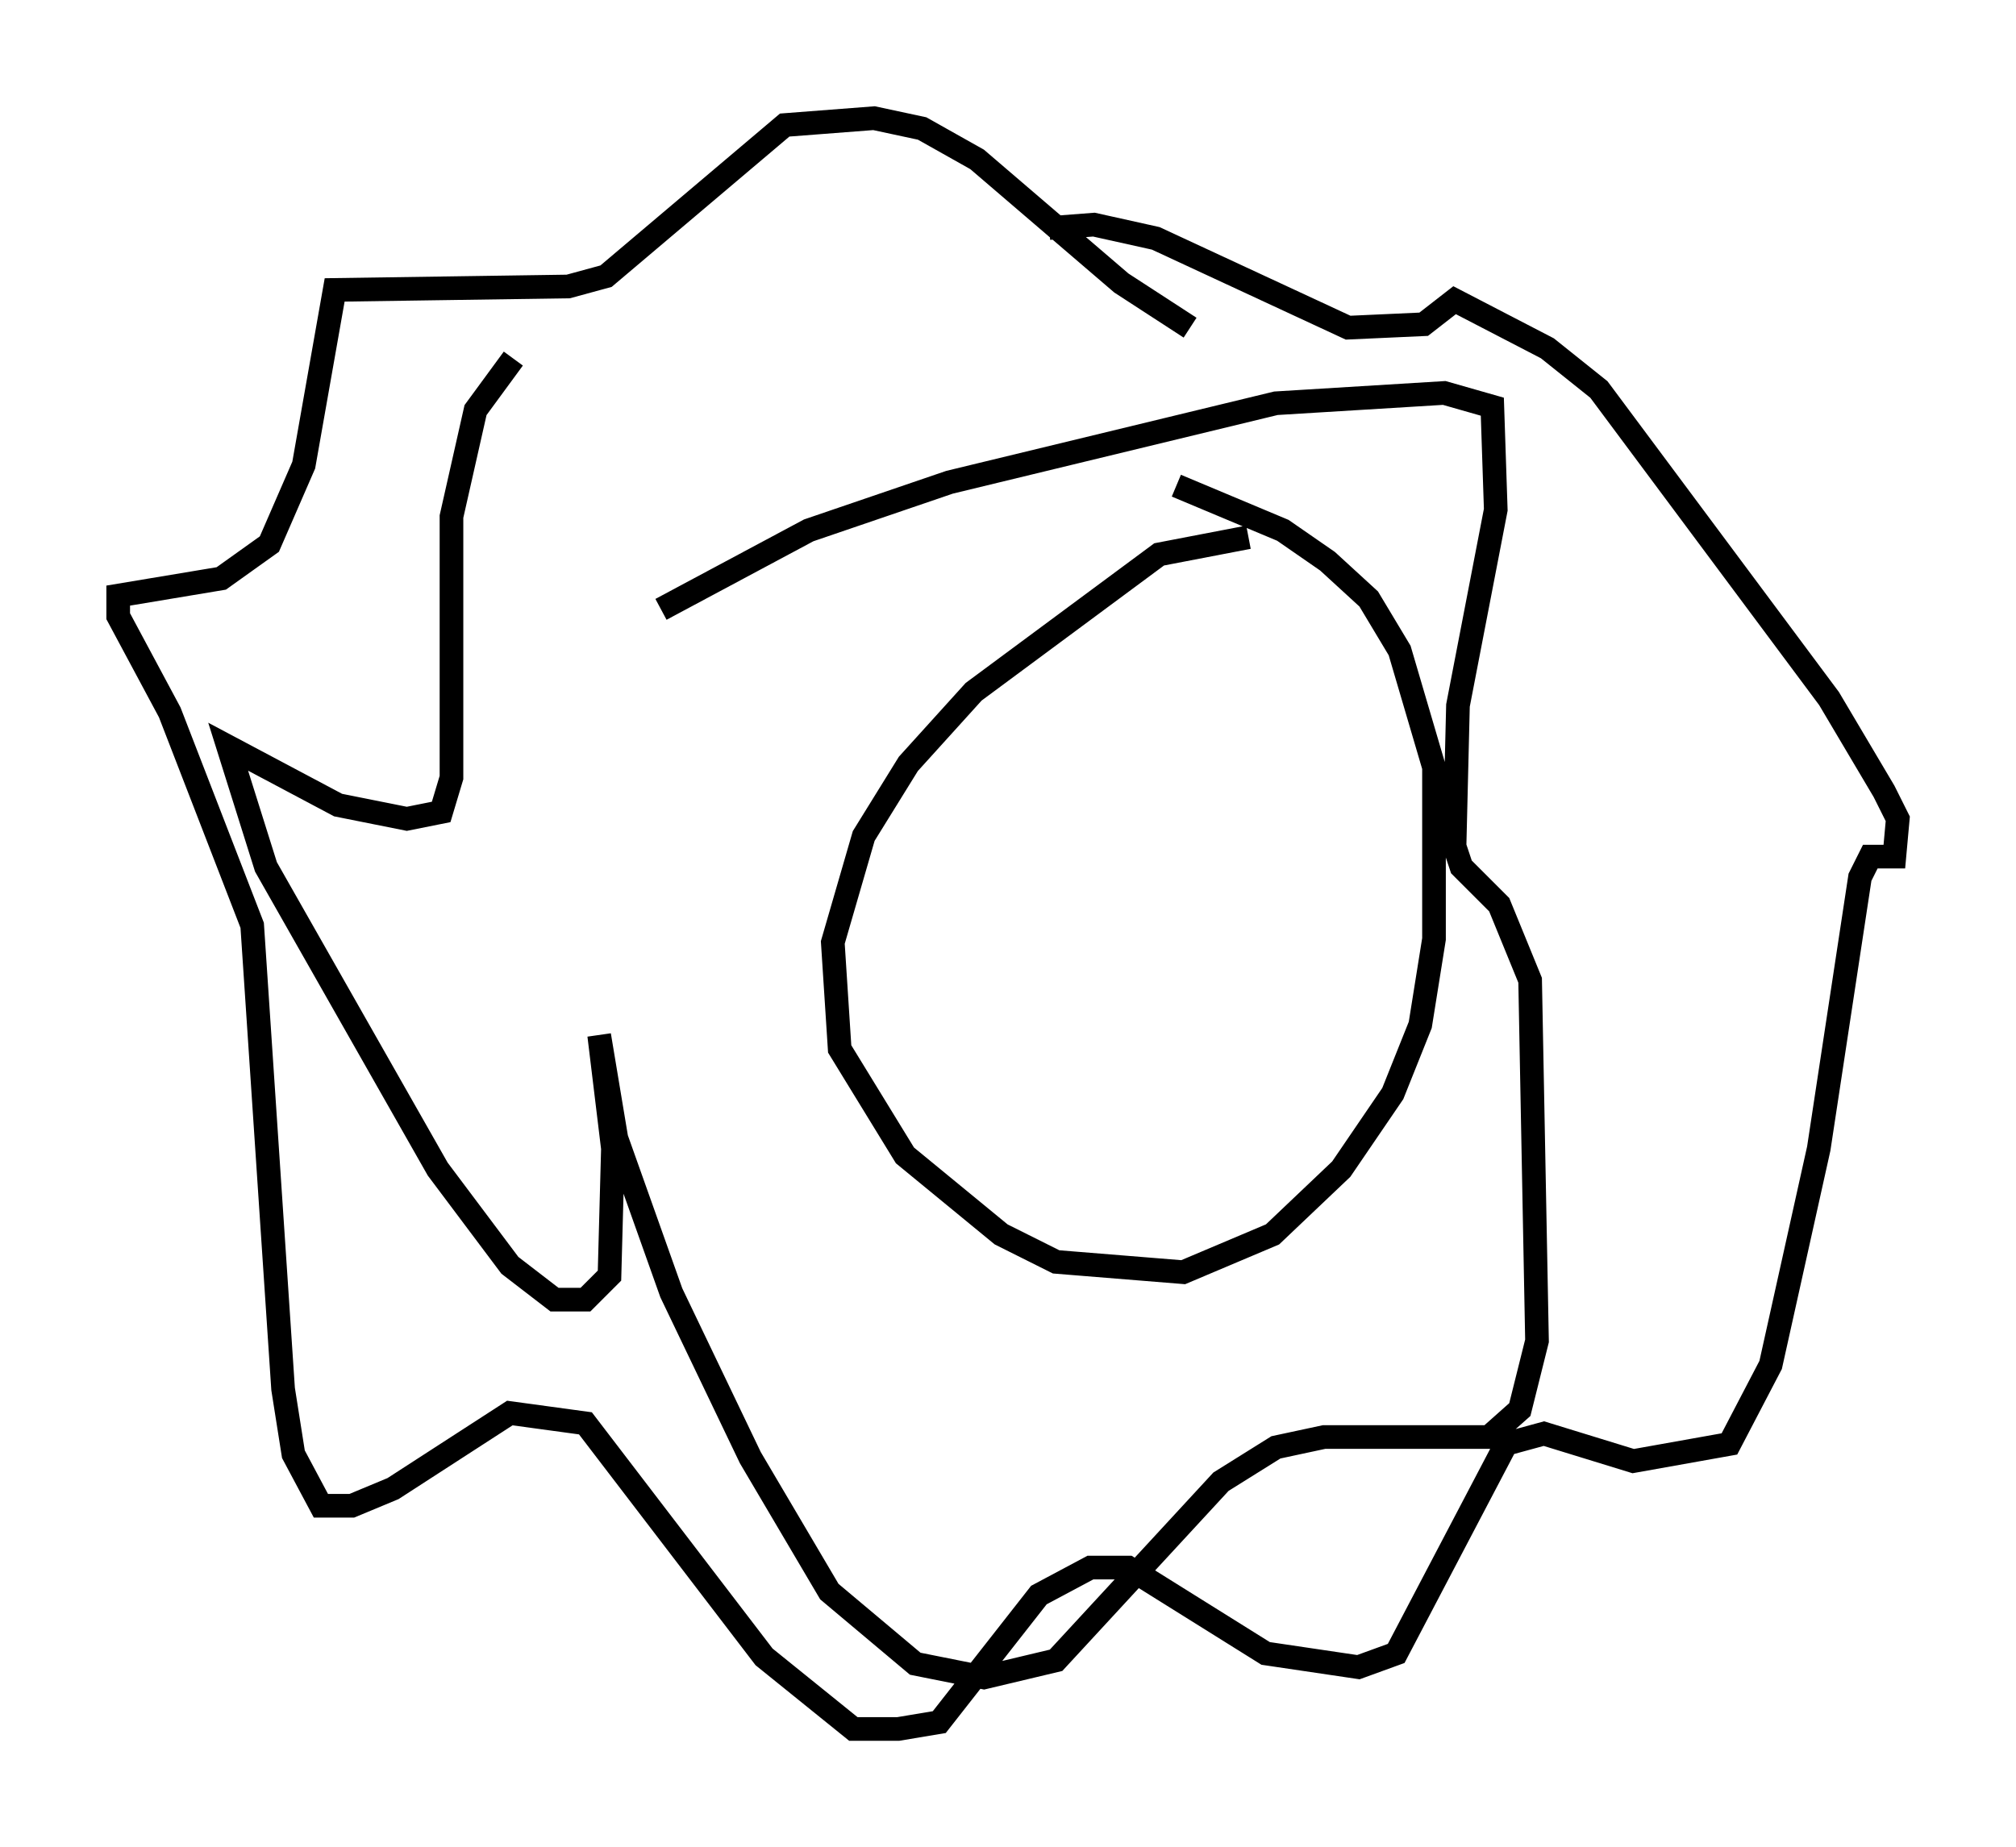 <?xml version="1.0" encoding="utf-8" ?>
<svg baseProfile="full" height="78.123" version="1.1" width="85.24" xmlns="http://www.w3.org/2000/svg" xmlns:ev="http://www.w3.org/2001/xml-events" xmlns:xlink="http://www.w3.org/1999/xlink"><defs /><rect fill="white" height="78.123" width="85.24" x="0" y="0" /><path d="M58.162, 23.011 m-5.374, -0.291 l-3.777, 0.726 -7.844, 5.81 l-2.76, 3.05 -1.888, 3.05 l-1.307, 4.503 0.291, 4.503 l2.76, 4.503 4.067, 3.341 l2.324, 1.162 5.374, 0.436 l3.777, -1.598 2.905, -2.76 l2.179, -3.196 1.162, -2.905 l0.581, -3.631 0.0, -7.263 l-1.453, -4.939 -1.307, -2.179 l-1.743, -1.598 -1.888, -1.307 l-4.503, -1.888 m0.581, -6.682 l-2.905, -1.888 -6.101, -5.229 l-2.324, -1.307 -2.034, -0.436 l-3.777, 0.291 -7.553, 6.391 l-1.598, 0.436 -9.877, 0.145 l-1.307, 7.408 -1.453, 3.341 l-2.034, 1.453 -4.358, 0.726 l0.0, 0.872 2.179, 4.067 l3.486, 9.006 1.307, 19.609 l0.436, 2.76 1.162, 2.179 l1.307, 0.0 1.743, -0.726 l4.939, -3.196 3.196, 0.436 l7.553, 9.877 3.777, 3.05 l1.888, 0.0 1.743, -0.291 l4.212, -5.374 2.179, -1.162 l1.598, 0.0 5.81, 3.631 l3.922, 0.581 1.598, -0.581 l4.648, -8.86 1.598, -0.436 l3.777, 1.162 4.067, -0.726 l1.743, -3.341 2.034, -9.151 l1.743, -11.475 0.436, -0.872 l1.017, 0.0 0.145, -1.598 l-0.581, -1.162 -2.324, -3.922 l-9.732, -13.073 -2.179, -1.743 l-3.922, -2.034 -1.307, 1.017 l-3.196, 0.145 -8.134, -3.777 l-2.615, -0.581 -1.888, 0.145 m-22.659, 5.52 l-1.598, 2.179 -1.017, 4.503 l0.0, 11.039 -0.436, 1.453 l-1.453, 0.291 -2.905, -0.581 l-4.648, -2.469 1.598, 5.084 l7.263, 12.782 3.05, 4.067 l1.888, 1.453 1.307, 0.0 l1.017, -1.017 0.145, -5.374 l-0.581, -4.793 0.726, 4.358 l2.324, 6.536 3.341, 6.972 l3.341, 5.665 3.631, 3.05 l2.905, 0.581 3.05, -0.726 l6.972, -7.553 2.324, -1.453 l2.034, -0.436 6.972, 0.0 l1.307, -1.162 0.726, -2.905 l-0.291, -15.251 -1.307, -3.196 l-1.598, -1.598 -0.291, -0.872 l0.145, -5.955 1.598, -8.279 l-0.145, -4.358 -2.034, -0.581 l-7.117, 0.436 -13.799, 3.341 l-5.955, 2.034 -6.246, 3.341 m16.123, 10.894 " fill="none" stroke="black" stroke-width="1" /></svg>
